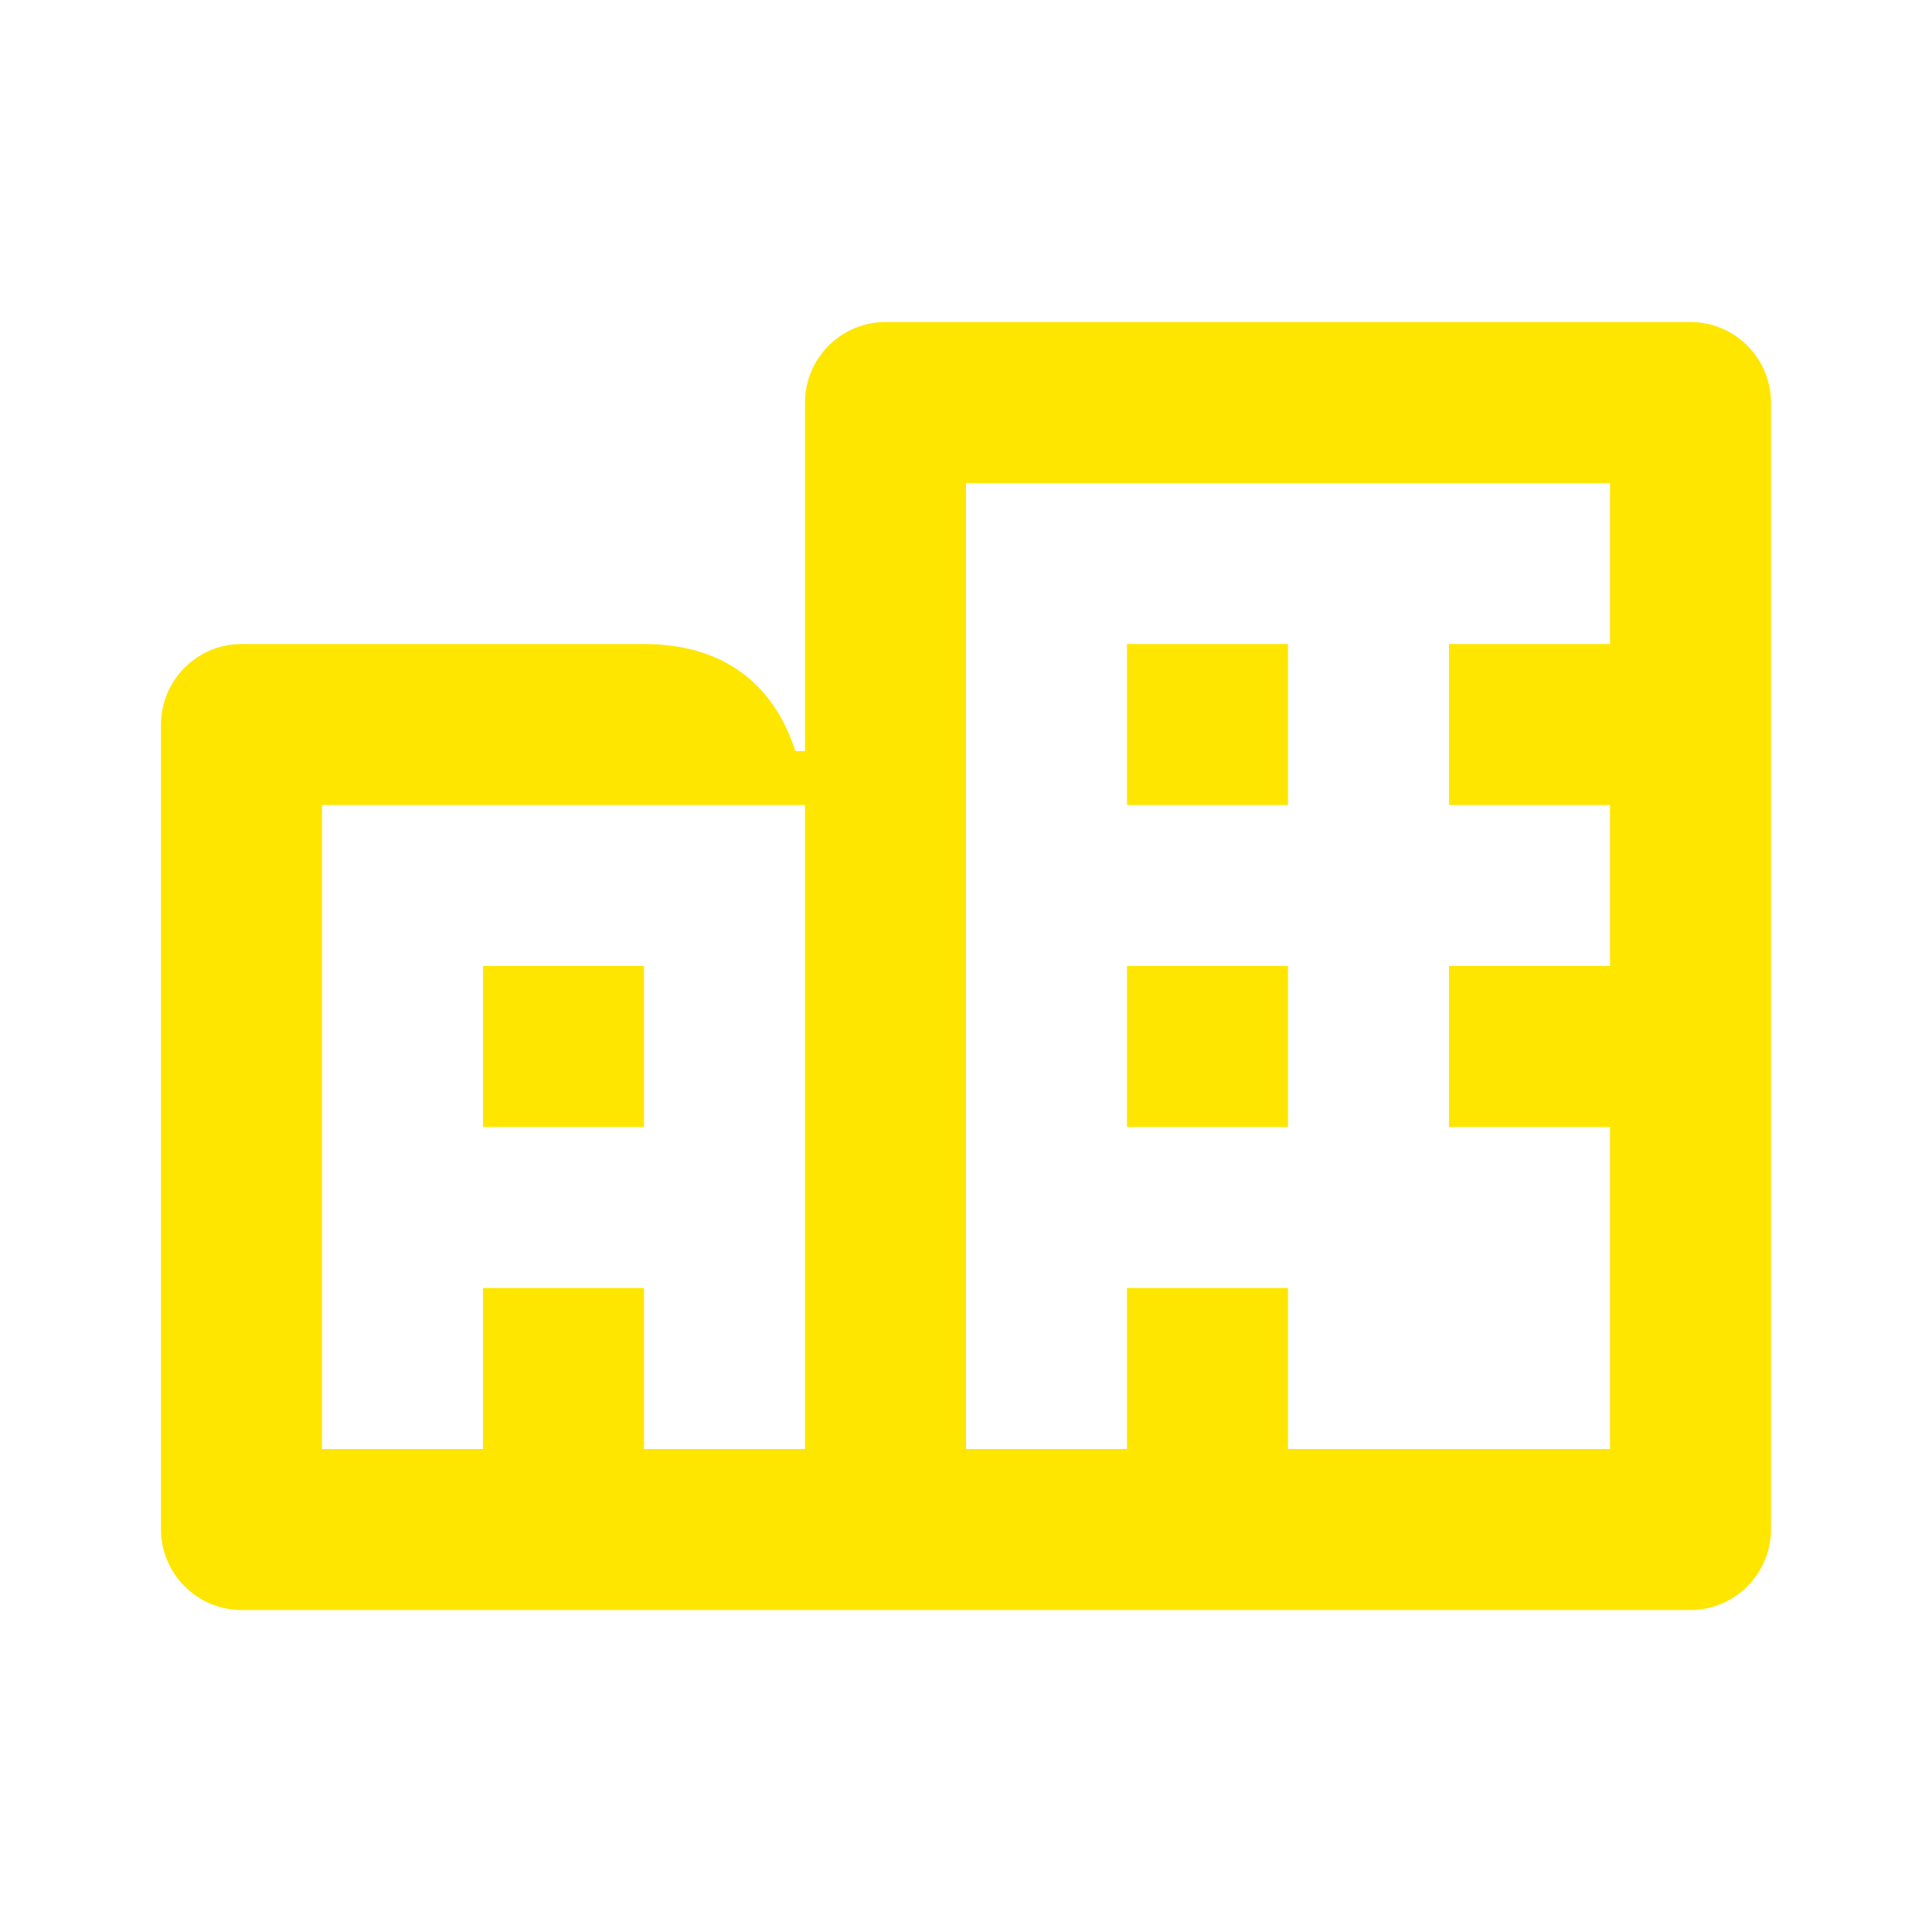 <svg width="24" height="24" viewBox="0 0 24 24" fill="none" xmlns="http://www.w3.org/2000/svg">
<path d="M14 10H16V8H14V10ZM12 18V6H20V8H18V10H20V12H18V14H20V18H16V16H14V18H12ZM14 14H16V12H14V14ZM6 14H8V12H6V14ZM10 5V9.33H9.88C9.61 8.49 8.98 8 8 8H3C2.45 8 2 8.45 2 9V19C2 19.55 2.45 20 3 20H21C21.55 20 22 19.55 22 19V5C22 4.45 21.55 4 21 4H11C10.45 4 10 4.45 10 5ZM4 10H10V18H8V16H6V18H4V10Z" fill="#FEE600"/>
</svg>

